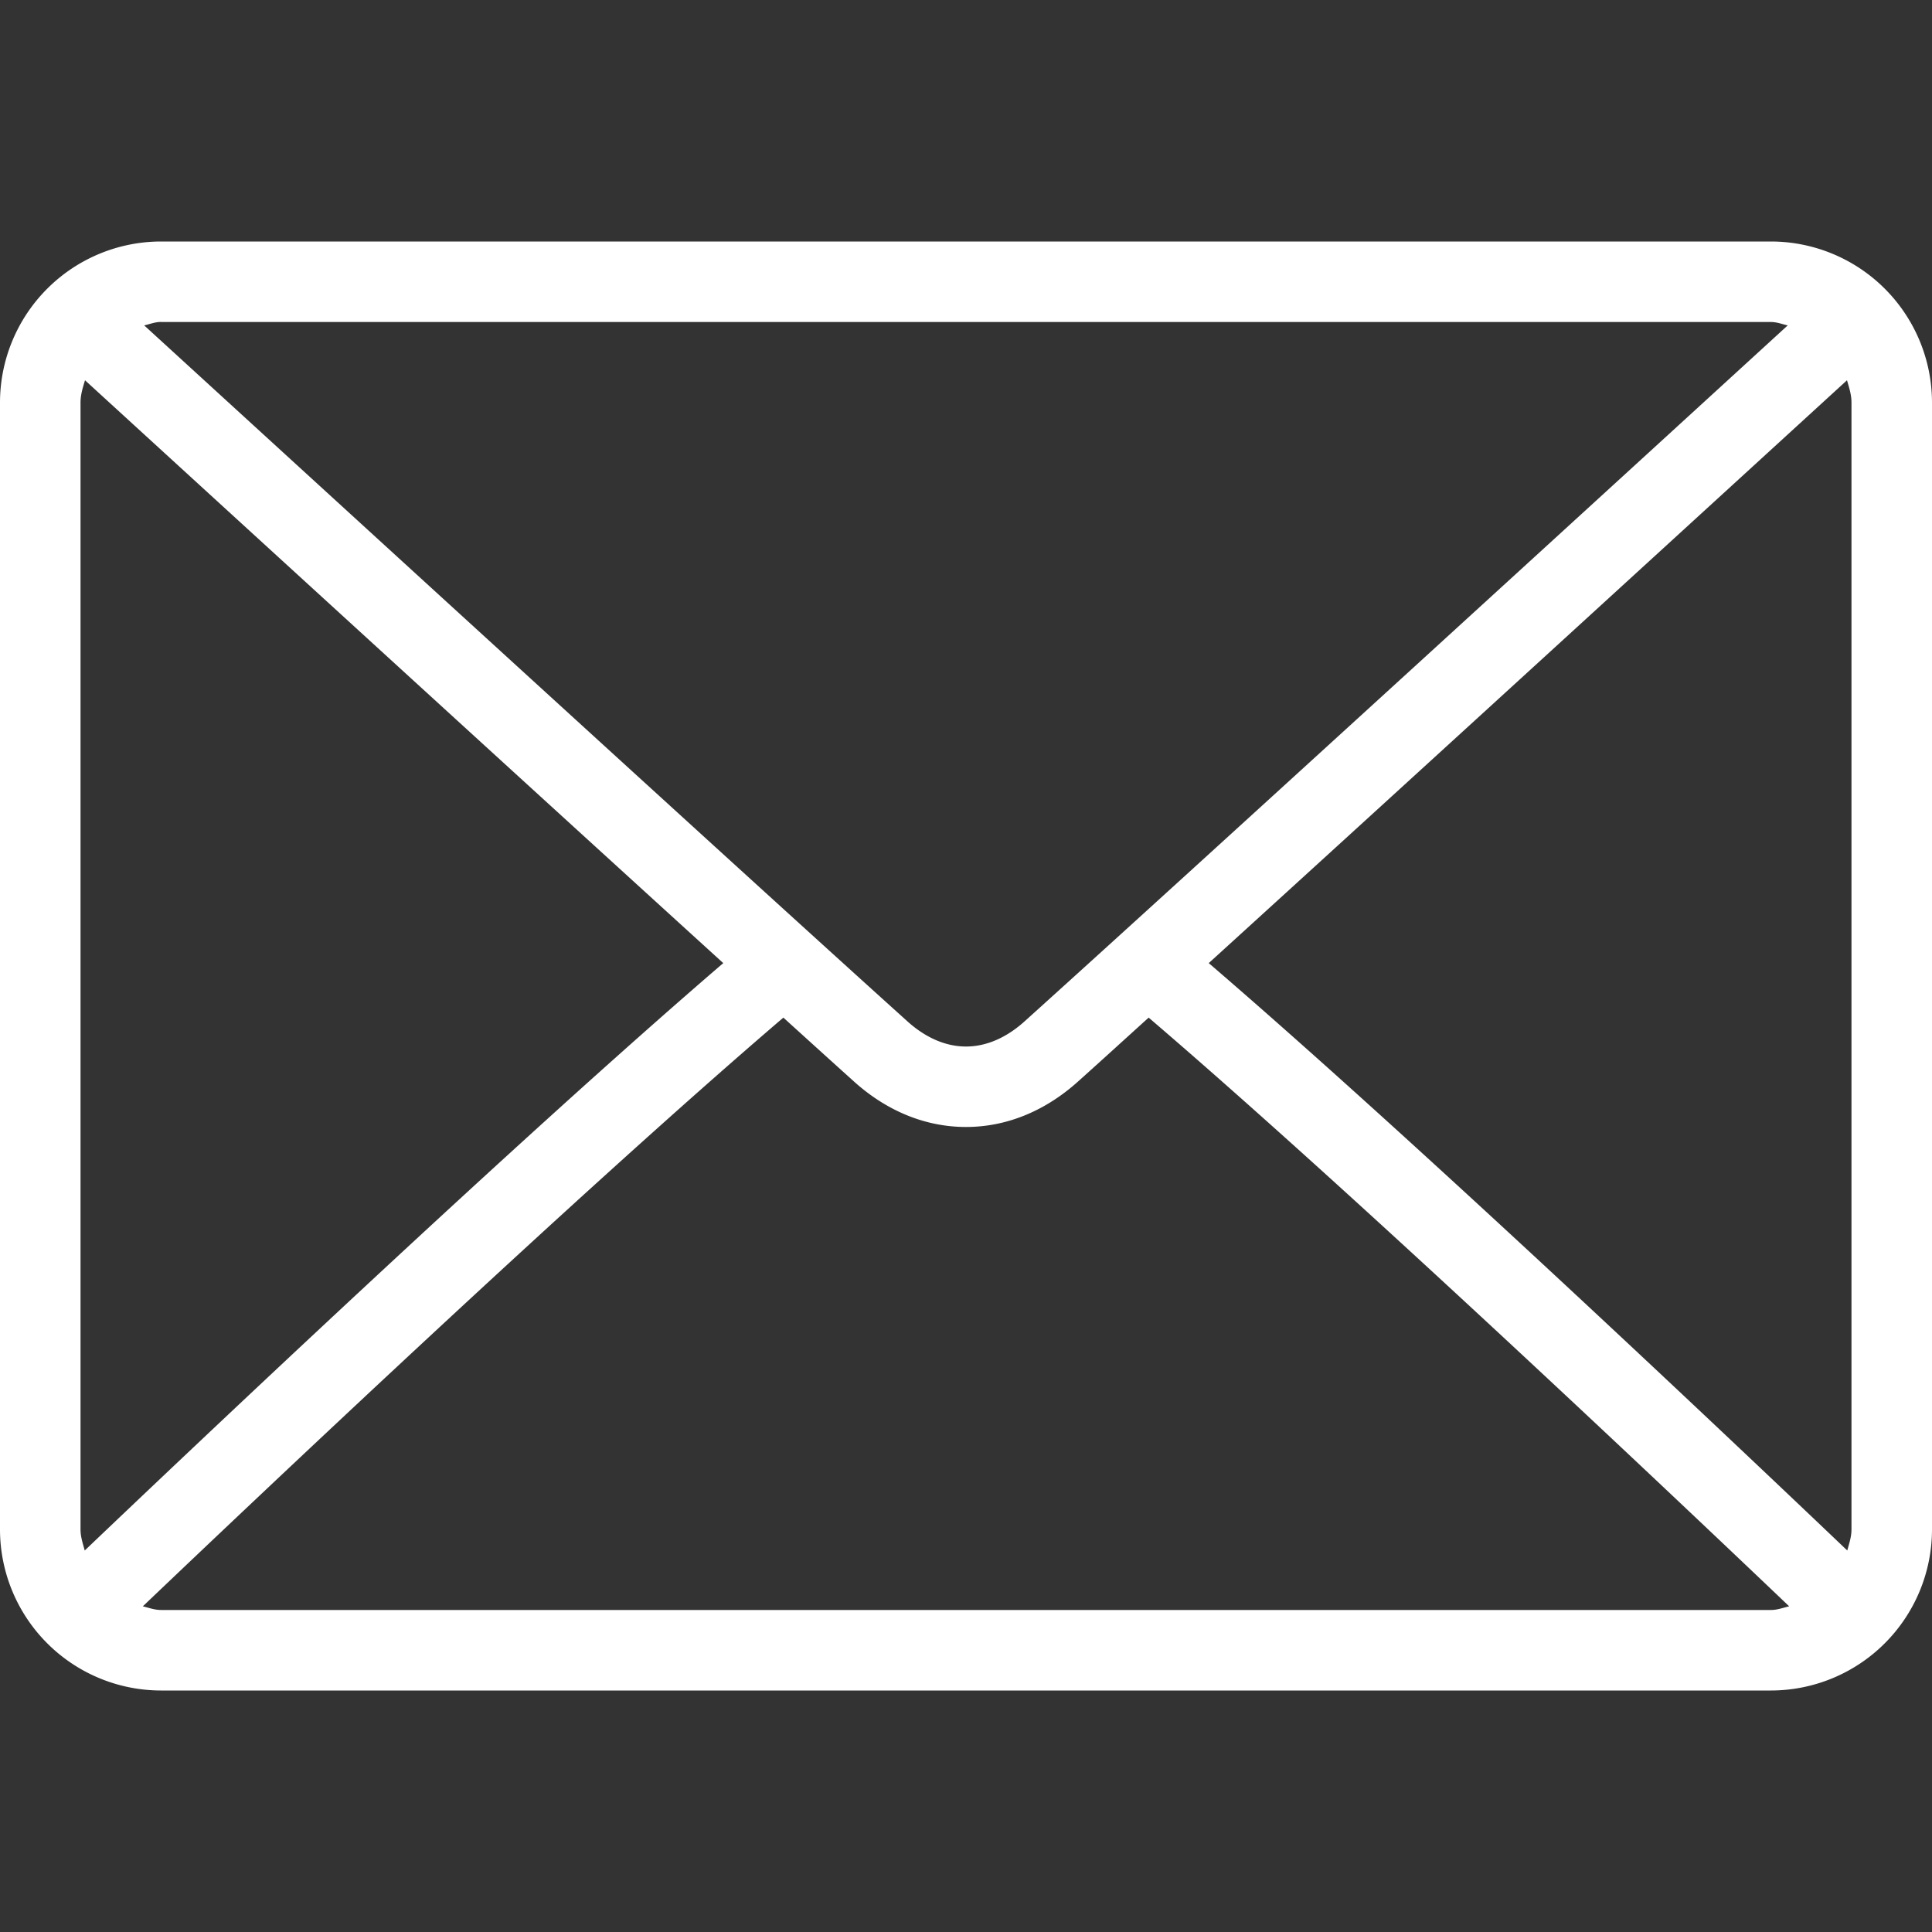 <svg width="28" height="28" fill="none" xmlns="http://www.w3.org/2000/svg"><rect width="100%" height="100%" fill="#333333" stroke="none"/><path d="M25.667 3.5H2.333A2.336 2.336 0 000 5.833v16.334A2.336 2.336 0 002.333 24.5h23.334A2.336 2.336 0 0028 22.167V5.833A2.336 2.336 0 0025.667 3.5zM2.333 4.667h23.334c.086 0 .161.031.242.049-2.02 1.849-8.718 7.976-11.062 10.088-.184.166-.48.363-.847.363s-.663-.197-.847-.363C10.809 12.692 4.11 6.564 2.09 4.716c.08-.018.156-.05.242-.05zm-1.166 17.5V5.833c0-.114.034-.218.065-.322 1.546 1.415 6.22 5.69 9.25 8.447-3.02 2.594-7.695 7.027-9.254 8.513-.027-.1-.061-.197-.061-.304zm24.5 1.166H2.333c-.093 0-.176-.032-.263-.053 1.61-1.535 6.315-5.993 9.283-8.532.387.351.74.671 1.019.922.48.434 1.043.663 1.628.663s1.147-.229 1.627-.662c.28-.251.633-.572 1.02-.923 2.968 2.539 7.672 6.996 9.283 8.532-.087.02-.17.053-.263.053zm1.166-1.166c0 .107-.034.204-.061.304-1.56-1.487-6.234-5.919-9.254-8.513 3.03-2.756 7.703-7.032 9.25-8.447.03.104.065.208.065.322v16.334z" fill="#fff"/></svg>